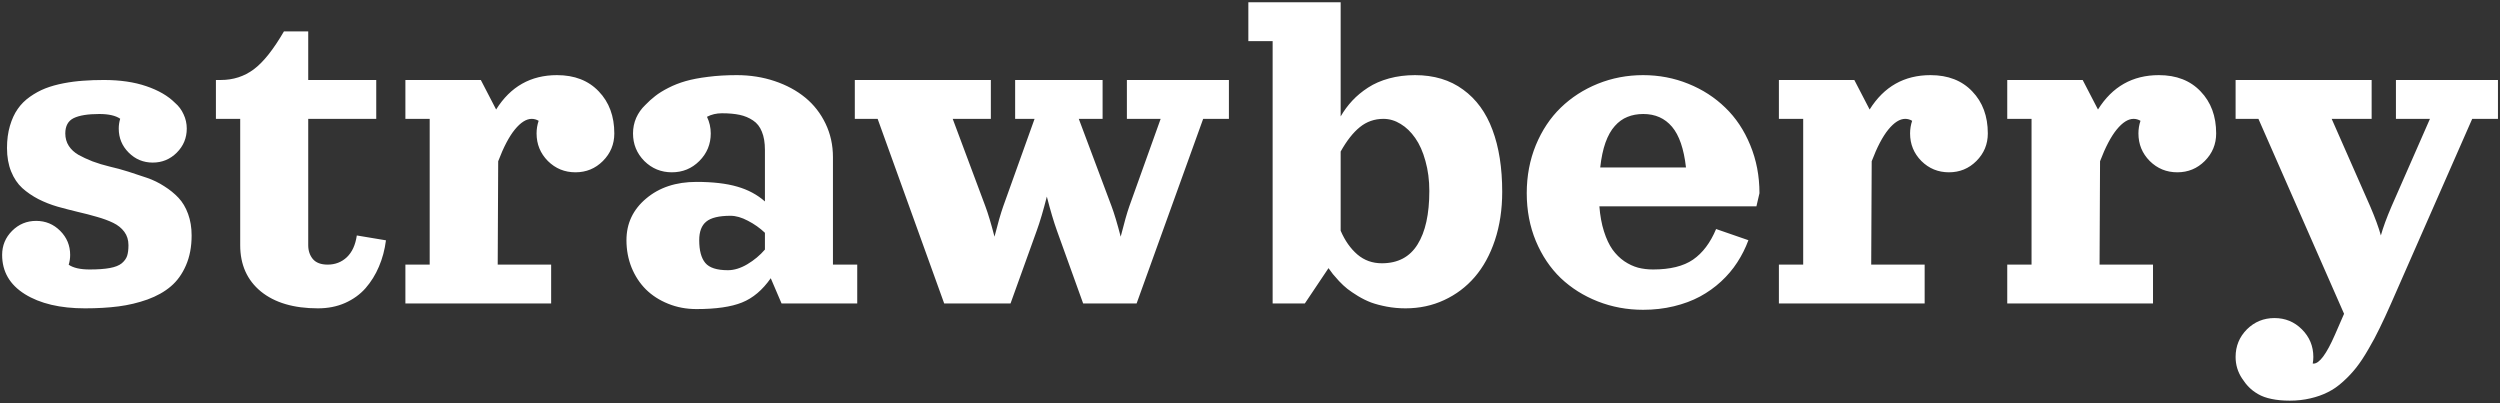 <svg width="1005" height="162" viewBox="0 0 1005 162" fill="none" xmlns="http://www.w3.org/2000/svg">
<rect x="0" y="0" width="1005" height="162" fill="#333333" stroke="none"/>
<path d="M27.617 106.424C29.473 107.693 32.272 108.328 36.016 108.328C39.368 108.328 42.087 108.133 44.17 107.742C46.286 107.352 47.881 106.717 48.955 105.838C50.029 104.926 50.745 103.934 51.103 102.859C51.462 101.753 51.641 100.32 51.641 98.562C51.641 96.479 51.087 94.689 49.98 93.191C48.874 91.694 47.376 90.49 45.488 89.578C43.6 88.667 41.435 87.869 38.994 87.186C36.553 86.469 33.981 85.802 31.279 85.184C28.578 84.533 25.876 83.833 23.174 83.084C20.472 82.303 17.9 81.294 15.459 80.057C13.018 78.787 10.853 77.306 8.965 75.613C7.077 73.888 5.579 71.658 4.473 68.924C3.366 66.189 2.812 63.048 2.812 59.5C2.812 56.245 3.203 53.283 3.984 50.613C4.766 47.944 5.807 45.682 7.109 43.826C8.411 41.938 10.055 40.294 12.041 38.895C14.027 37.495 16.094 36.372 18.242 35.525C20.423 34.679 22.865 33.995 25.566 33.475C28.301 32.954 30.938 32.612 33.477 32.449C36.016 32.254 38.783 32.156 41.777 32.156C48.288 32.156 53.968 32.986 58.818 34.647C63.701 36.307 67.542 38.536 70.342 41.336C71.839 42.605 72.995 44.152 73.809 45.975C74.655 47.765 75.078 49.669 75.078 51.688C75.078 55.464 73.743 58.686 71.074 61.355C68.405 64.025 65.182 65.359 61.406 65.359C57.63 65.359 54.408 64.025 51.738 61.355C49.069 58.686 47.734 55.464 47.734 51.688C47.734 50.32 47.93 49.002 48.32 47.732C46.465 46.463 43.665 45.828 39.922 45.828C35.332 45.828 31.898 46.382 29.619 47.488C27.373 48.595 26.25 50.646 26.25 53.641C26.25 55.529 26.722 57.205 27.666 58.67C28.61 60.102 29.896 61.29 31.523 62.234C33.151 63.146 35.039 64.025 37.188 64.871C39.368 65.685 41.68 66.385 44.121 66.971C46.562 67.524 49.069 68.208 51.641 69.022C54.212 69.835 56.719 70.665 59.16 71.512C61.602 72.358 63.897 73.481 66.045 74.881C68.226 76.248 70.13 77.794 71.758 79.519C73.385 81.245 74.671 83.409 75.615 86.014C76.559 88.585 77.031 91.466 77.031 94.656C77.031 99.213 76.266 103.234 74.736 106.717C73.239 110.167 71.221 112.967 68.682 115.115C66.175 117.264 63.05 119.021 59.307 120.389C55.563 121.723 51.673 122.651 47.637 123.172C43.6 123.693 39.108 123.953 34.16 123.953C24.167 123.953 16.11 122.049 9.99 118.24C3.903 114.432 0.859 109.174 0.859 102.469C0.859 98.693 2.194 95.47 4.863 92.801C7.533 90.132 10.755 88.797 14.531 88.797C18.307 88.797 21.53 90.132 24.199 92.801C26.869 95.47 28.203 98.693 28.203 102.469C28.203 103.836 28.008 105.154 27.617 106.424ZM114.141 12.625H123.906V32.156H151.25V47.781H123.906V98.562C123.906 100.776 124.525 102.632 125.762 104.129C127.031 105.626 129.017 106.375 131.719 106.375C134.746 106.375 137.318 105.382 139.434 103.396C141.549 101.378 142.884 98.465 143.438 94.656L155.156 96.609C154.668 100.418 153.724 103.95 152.324 107.205C150.957 110.428 149.167 113.309 146.953 115.848C144.74 118.354 141.989 120.34 138.701 121.805C135.446 123.237 131.816 123.953 127.812 123.953C118.079 123.953 110.43 121.691 104.863 117.166C99.329 112.609 96.562 106.408 96.562 98.562V47.781H86.797V32.156H88.75C93.763 32.156 98.19 30.724 102.031 27.859C105.872 24.995 109.909 19.917 114.141 12.625ZM162.969 32.156H193.291L199.443 44.022C205.205 34.809 213.359 30.203 223.906 30.203C230.97 30.203 236.569 32.384 240.703 36.746C244.87 41.075 246.953 46.707 246.953 53.641C246.953 57.97 245.423 61.665 242.363 64.725C239.336 67.752 235.658 69.266 231.328 69.266C226.999 69.266 223.304 67.752 220.244 64.725C217.217 61.665 215.703 57.97 215.703 53.641C215.703 51.883 215.98 50.19 216.533 48.562C215.654 48.042 214.727 47.781 213.75 47.781C211.569 47.781 209.307 49.214 206.963 52.078C204.652 54.91 202.422 59.158 200.273 64.822L200.078 106.375H221.562V122H162.969V106.375H172.734V47.781H162.969V32.156ZM334.844 63.162V106.375H344.609V122H314.189L309.844 111.844C306.523 116.596 302.666 119.852 298.271 121.609C293.91 123.367 287.806 124.246 279.961 124.246C275.892 124.246 272.1 123.53 268.584 122.098C265.101 120.698 262.122 118.777 259.648 116.336C257.207 113.895 255.286 110.965 253.887 107.547C252.52 104.129 251.836 100.467 251.836 96.561C251.836 89.822 254.473 84.24 259.746 79.812C265.02 75.353 271.758 73.123 279.961 73.123C286.569 73.123 292.038 73.758 296.367 75.027C300.697 76.264 304.408 78.25 307.5 80.984V60.281C307.5 57.352 307.093 54.91 306.279 52.957C305.498 50.971 304.31 49.458 302.715 48.416C301.12 47.342 299.329 46.593 297.344 46.17C295.358 45.747 292.982 45.535 290.215 45.535C288.001 45.535 285.999 46.007 284.209 46.951C285.218 49.067 285.723 51.297 285.723 53.641C285.723 57.97 284.193 61.665 281.133 64.725C278.105 67.752 274.427 69.266 270.098 69.266C265.768 69.266 262.074 67.752 259.014 64.725C255.986 61.665 254.473 57.97 254.473 53.641C254.473 51.427 254.896 49.344 255.742 47.391C256.621 45.438 257.826 43.728 259.355 42.264C260.658 40.897 262.008 39.676 263.408 38.602C264.808 37.495 266.566 36.404 268.682 35.33C270.83 34.223 273.158 33.312 275.664 32.596C278.171 31.88 281.165 31.31 284.648 30.887C288.164 30.431 292.005 30.203 296.172 30.203C301.576 30.203 306.654 31.001 311.406 32.596C316.159 34.191 320.26 36.404 323.711 39.236C327.161 42.068 329.88 45.551 331.865 49.685C333.851 53.82 334.844 58.312 334.844 63.162ZM307.5 100.32V93.582C305.482 91.662 303.203 90.05 300.664 88.748C298.158 87.413 295.83 86.746 293.682 86.746C289.059 86.746 285.804 87.527 283.916 89.09C282.028 90.62 281.084 93.11 281.084 96.561C281.084 100.695 281.898 103.738 283.525 105.691C285.153 107.645 288.18 108.621 292.607 108.621C295.114 108.621 297.718 107.824 300.42 106.229C303.154 104.601 305.514 102.632 307.5 100.32ZM343.633 32.156H398.32V47.781H382.988L396.123 82.938C397.197 85.802 398.418 89.871 399.785 95.144C401.12 89.871 402.292 85.802 403.301 82.938L415.898 47.781H408.086V32.156H443.242V47.781H433.672L446.855 82.938C447.93 85.802 449.15 89.871 450.518 95.144C451.917 89.578 453.073 85.509 453.984 82.938L466.582 47.781H453.008V32.156H494.023V47.781H483.672L456.914 122H435.43L424.883 92.703C423.613 89.188 422.262 84.63 420.83 79.031C419.398 84.663 418.047 89.22 416.777 92.703L406.23 122H379.57L352.812 47.781H343.633V32.156ZM568.828 30.203C576.445 30.203 582.891 32.14 588.164 36.014C593.47 39.855 597.409 45.258 599.98 52.225C602.585 59.158 603.887 67.459 603.887 77.127C603.887 84.191 602.91 90.669 600.957 96.561C599.004 102.42 596.302 107.352 592.852 111.355C589.434 115.327 585.332 118.419 580.547 120.633C575.794 122.846 570.618 123.953 565.02 123.953C562.415 123.953 559.909 123.725 557.5 123.27C555.091 122.814 552.992 122.26 551.201 121.609C549.411 120.926 547.653 120.063 545.928 119.021C544.235 117.98 542.819 117.02 541.68 116.141C540.573 115.262 539.45 114.22 538.311 113.016C537.204 111.811 536.374 110.867 535.82 110.184C535.299 109.5 534.714 108.702 534.062 107.791L524.541 122H511.602V16.531H501.836V0.906H538.945V46.805C540.28 44.493 541.842 42.378 543.633 40.457C545.423 38.536 547.523 36.795 549.932 35.232C552.373 33.637 555.205 32.4 558.428 31.521C561.65 30.643 565.117 30.203 568.828 30.203ZM538.945 92.752C540.671 96.756 542.917 99.946 545.684 102.322C548.451 104.666 551.722 105.838 555.498 105.838C561.943 105.838 566.729 103.315 569.854 98.269C573.011 93.224 574.59 86.062 574.59 76.785C574.59 72.423 574.069 68.403 573.027 64.725C572.018 61.014 570.651 57.938 568.926 55.496C567.233 53.055 565.28 51.167 563.066 49.832C560.853 48.465 558.542 47.781 556.133 47.781C552.552 47.781 549.395 48.888 546.66 51.102C543.958 53.283 541.387 56.554 538.945 60.916V92.752ZM642.949 82.938C643.242 86.713 643.861 90.083 644.805 93.045C645.749 96.007 646.888 98.432 648.223 100.32C649.59 102.208 651.169 103.771 652.959 105.008C654.749 106.212 656.589 107.075 658.477 107.596C660.365 108.084 662.383 108.328 664.531 108.328C671.4 108.328 676.755 107.01 680.596 104.373C684.469 101.704 687.562 97.602 689.873 92.068L702.861 96.561C701.689 99.718 700.192 102.697 698.369 105.496C696.579 108.263 694.414 110.818 691.875 113.162C689.336 115.506 686.504 117.524 683.379 119.217C680.286 120.877 676.787 122.179 672.881 123.123C668.975 124.067 664.857 124.539 660.527 124.539C654.115 124.539 648.044 123.416 642.314 121.17C636.618 118.924 631.654 115.799 627.422 111.795C623.223 107.758 619.886 102.794 617.412 96.902C614.971 91.01 613.75 84.598 613.75 77.664C613.75 70.731 614.971 64.285 617.412 58.328C619.886 52.371 623.223 47.358 627.422 43.289C631.654 39.188 636.618 35.981 642.314 33.67C648.044 31.359 654.115 30.203 660.527 30.203C666.94 30.203 672.995 31.359 678.691 33.67C684.421 35.981 689.385 39.188 693.584 43.289C697.816 47.358 701.152 52.371 703.594 58.328C706.068 64.285 707.305 70.731 707.305 77.664L706.084 82.938H642.949ZM643.291 67.312H677.764C676.917 59.825 675.046 54.373 672.148 50.955C669.251 47.537 665.41 45.828 660.625 45.828C658.249 45.828 656.117 46.219 654.229 47C652.34 47.749 650.648 48.969 649.15 50.662C647.653 52.322 646.4 54.552 645.391 57.352C644.414 60.118 643.714 63.439 643.291 67.312ZM715.117 32.156H745.439L751.592 44.022C757.354 34.809 765.508 30.203 776.055 30.203C783.118 30.203 788.717 32.384 792.852 36.746C797.018 41.075 799.102 46.707 799.102 53.641C799.102 57.97 797.572 61.665 794.512 64.725C791.484 67.752 787.806 69.266 783.477 69.266C779.147 69.266 775.452 67.752 772.393 64.725C769.365 61.665 767.852 57.97 767.852 53.641C767.852 51.883 768.128 50.19 768.682 48.562C767.803 48.042 766.875 47.781 765.898 47.781C763.717 47.781 761.455 49.214 759.111 52.078C756.8 54.91 754.57 59.158 752.422 64.822L752.227 106.375H773.711V122H715.117V106.375H724.883V47.781H715.117V32.156ZM806.914 32.156H837.236L843.389 44.022C849.15 34.809 857.305 30.203 867.852 30.203C874.915 30.203 880.514 32.384 884.648 36.746C888.815 41.075 890.898 46.707 890.898 53.641C890.898 57.97 889.368 61.665 886.309 64.725C883.281 67.752 879.603 69.266 875.273 69.266C870.944 69.266 867.249 67.752 864.189 64.725C861.162 61.665 859.648 57.97 859.648 53.641C859.648 51.883 859.925 50.19 860.479 48.562C859.6 48.042 858.672 47.781 857.695 47.781C855.514 47.781 853.252 49.214 850.908 52.078C848.597 54.91 846.367 59.158 844.219 64.822L844.023 106.375H865.508V122H806.914V106.375H816.68V47.781H806.914V32.156ZM901.299 152.127C899.574 149.523 898.711 146.642 898.711 143.484C898.711 139.155 900.225 135.46 903.252 132.4C906.312 129.373 910.007 127.859 914.336 127.859C918.665 127.859 922.344 129.373 925.371 132.4C928.431 135.46 929.961 139.155 929.961 143.484C929.961 144.396 929.88 145.275 929.717 146.121C929.847 146.154 929.961 146.17 930.059 146.17C932.402 146.17 935.267 142.296 938.652 134.549L942.314 126.15L907.891 47.781H898.711V32.156H953.398V47.781H937.334L952.812 82.938C954.798 87.56 956.23 91.466 957.109 94.656C957.988 91.466 959.421 87.56 961.406 82.938L976.836 47.781H963.164V32.156H1004.18V47.781H993.828L961.211 122C959.518 125.841 957.988 129.145 956.621 131.912C955.286 134.712 953.773 137.544 952.08 140.408C950.42 143.305 948.809 145.747 947.246 147.732C945.684 149.718 943.91 151.606 941.924 153.396C939.971 155.187 937.936 156.603 935.82 157.645C933.704 158.719 931.361 159.549 928.789 160.135C926.217 160.753 923.451 161.062 920.488 161.062C917.721 161.062 915.28 160.835 913.164 160.379C911.048 159.956 909.242 159.305 907.744 158.426C906.279 157.579 905.059 156.652 904.082 155.643C903.105 154.666 902.178 153.494 901.299 152.127Z" fill="white"/>
</svg>
